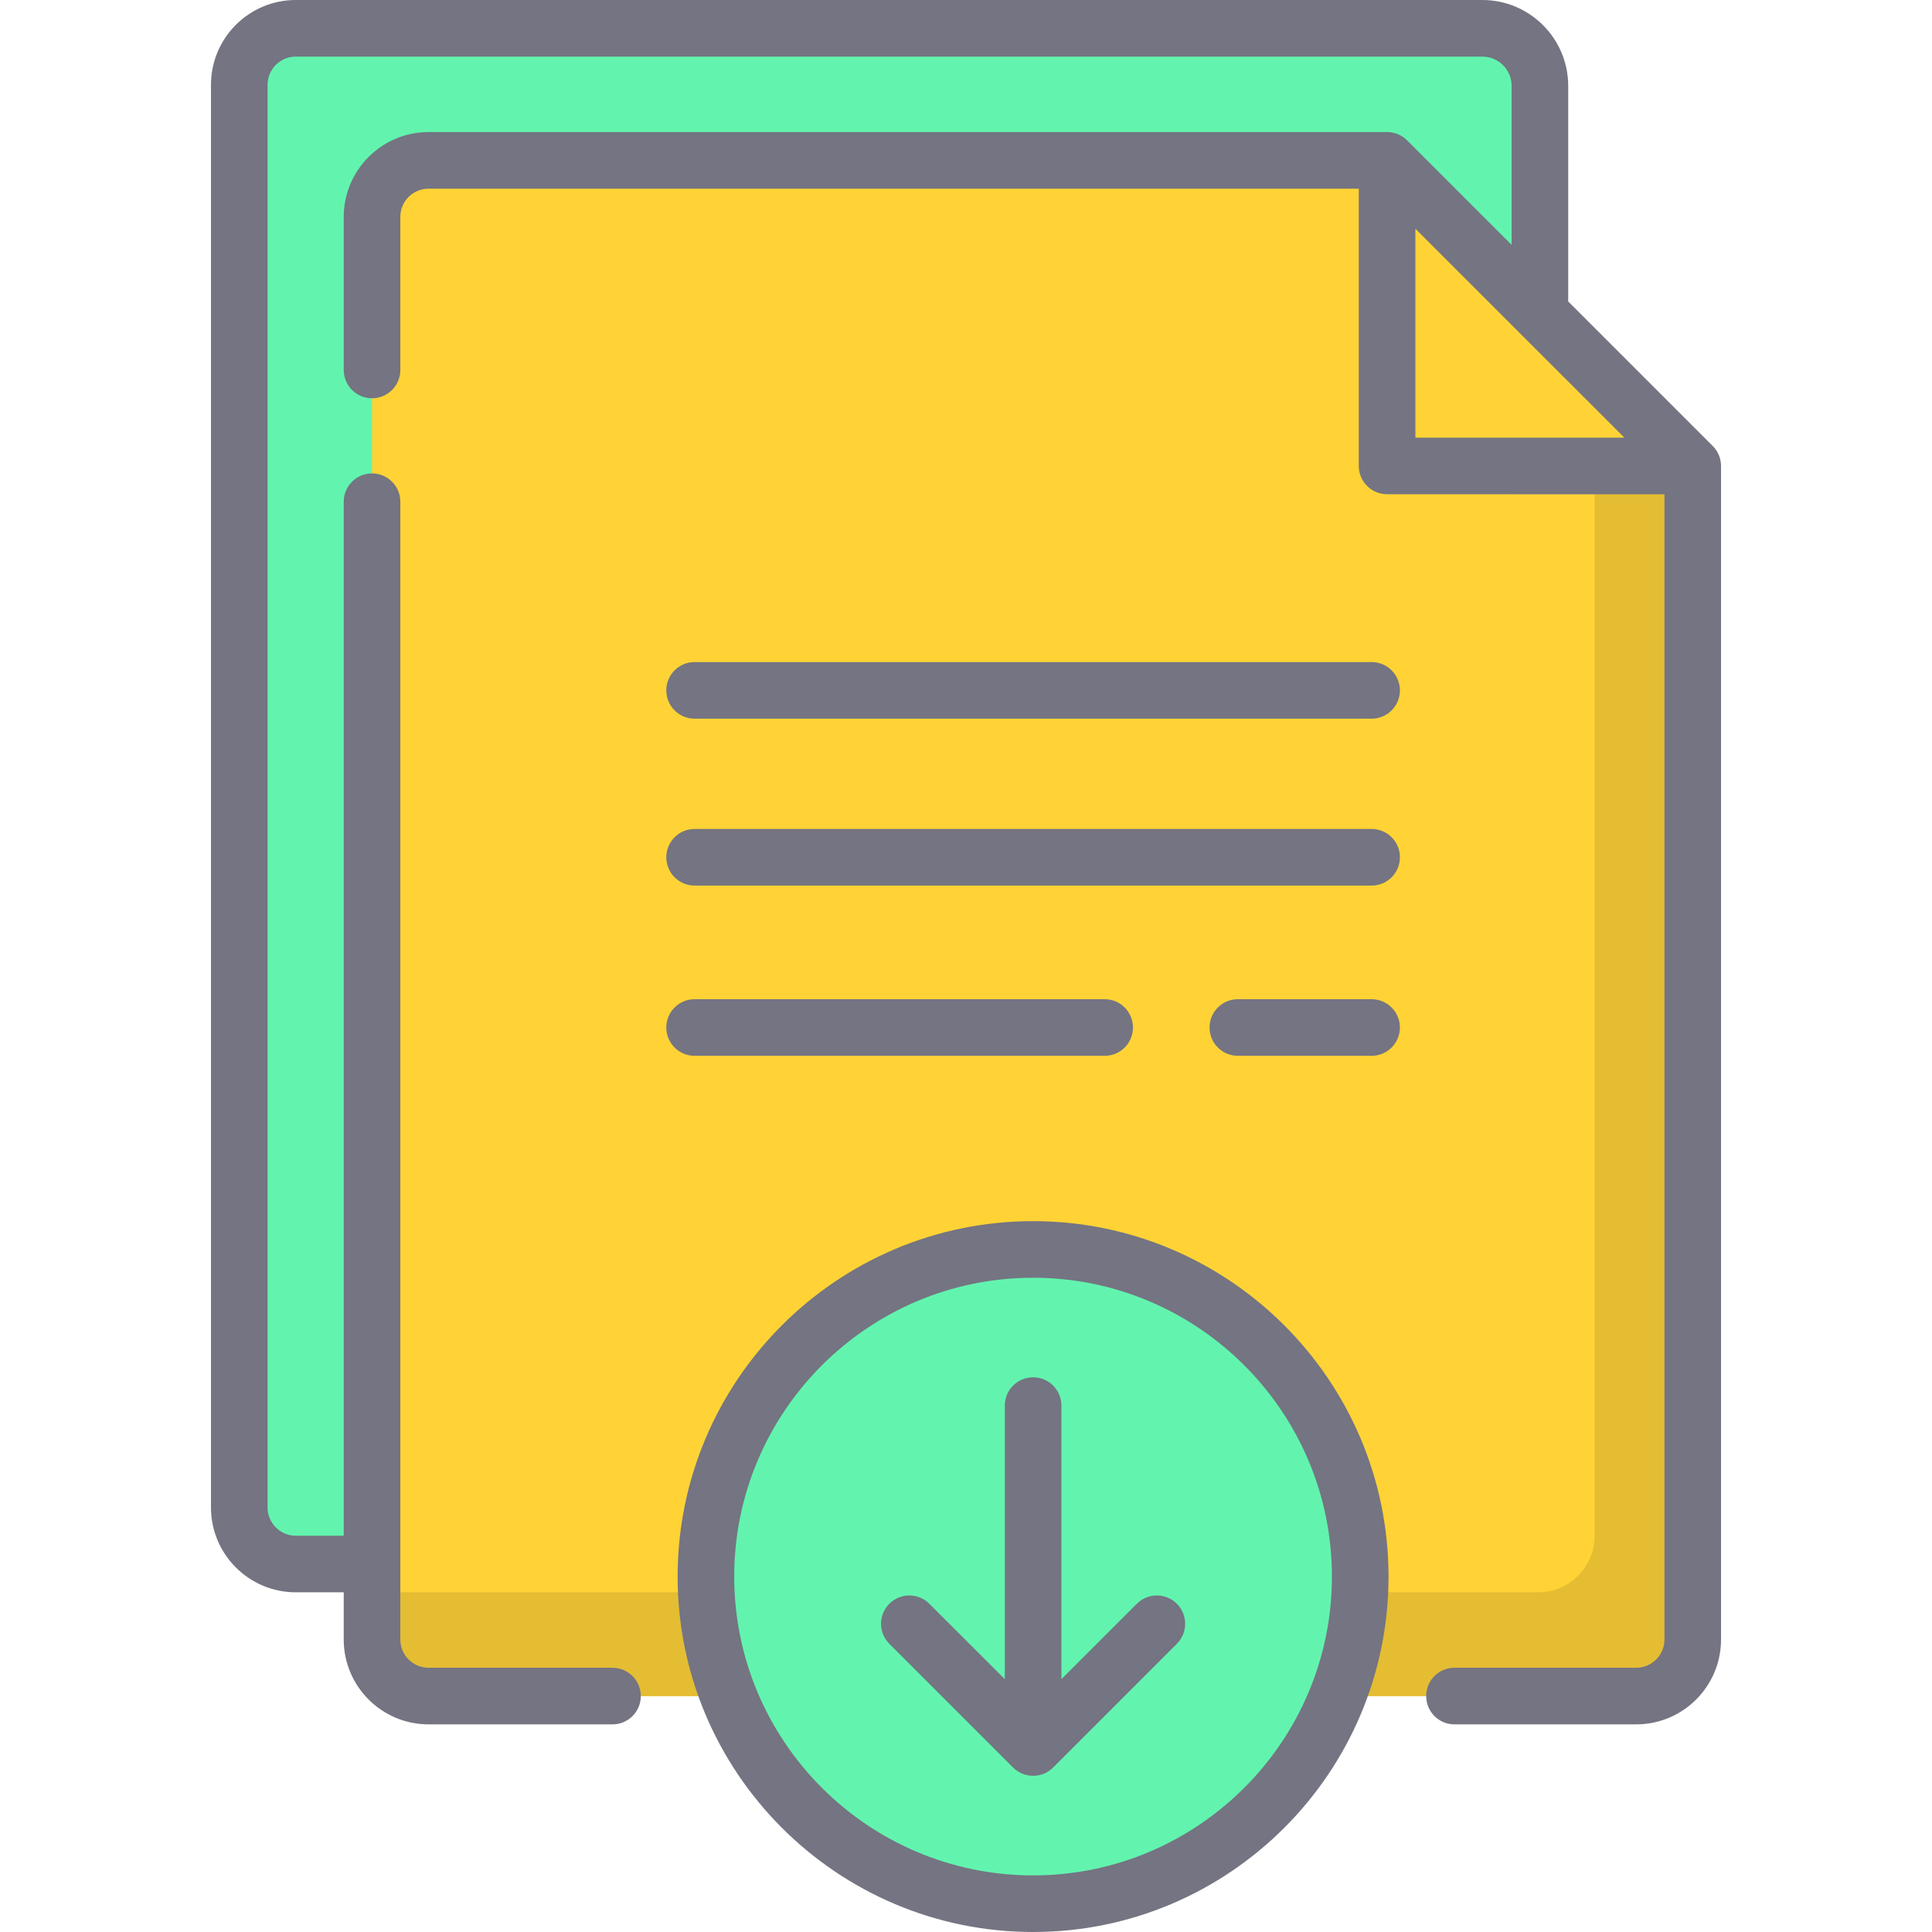 <svg width="70" height="70" viewBox="0 0 70 70" fill="none" xmlns="http://www.w3.org/2000/svg">
<g clip-path="url(#clip0_598_4601)">
<path d="M13.479 56.667H10.716C9.586 56.667 8.669 55.751 8.669 54.62V3.073C8.669 1.942 9.586 1.025 10.716 1.025H53.708C54.86 1.025 55.794 1.959 55.794 3.111V11.347L13.479 56.667Z" fill="#62F4AE"/>
<path d="M61.331 16.883V59.404C61.331 60.535 60.415 61.452 59.284 61.452H15.527C14.397 61.452 13.479 60.535 13.479 59.404V7.857C13.479 6.727 14.397 5.811 15.527 5.811H50.257L61.33 16.882L61.331 16.883Z" fill="#FFD335"/>
<path d="M61.331 16.883V59.404C61.331 60.535 60.415 61.452 59.284 61.452H15.527C14.397 61.452 13.479 60.535 13.479 59.404V57.691H55.73C56.86 57.691 57.776 56.774 57.776 55.643V16.883L57.775 16.882L49.437 5.811H50.257L61.33 16.882L61.331 16.883Z" fill="#E4BD33"/>
<path d="M61.33 16.882H50.257V5.811L61.33 16.882Z" fill="#FFD335"/>
<path d="M49.285 57.123C49.285 63.669 43.978 68.975 37.432 68.975C36.804 68.975 36.188 68.925 35.586 68.831C29.915 67.945 25.578 63.041 25.578 57.123C25.578 51.203 29.915 46.298 35.586 45.413C36.188 45.318 36.804 45.269 37.432 45.269C43.978 45.269 49.285 50.575 49.285 57.123Z" fill="#62F4AE"/>
<path d="M62.056 16.159L56.819 10.922V3.111C56.819 1.396 55.424 0 53.708 0H10.716C9.022 0 7.644 1.378 7.644 3.073V54.62C7.644 56.314 9.022 57.692 10.716 57.692H12.454V59.405C12.454 61.099 13.832 62.477 15.527 62.477H22.192C22.759 62.477 23.218 62.018 23.218 61.452C23.218 60.886 22.759 60.426 22.192 60.426H15.527C14.963 60.426 14.505 59.968 14.505 59.405V18.178C14.505 17.612 14.046 17.153 13.479 17.153C12.913 17.153 12.454 17.612 12.454 18.178V55.642H10.716C10.153 55.642 9.694 55.183 9.694 54.62V3.073C9.694 2.509 10.153 2.051 10.716 2.051H53.708C54.293 2.051 54.769 2.527 54.769 3.111V8.872L50.982 5.085C50.79 4.893 50.529 4.785 50.257 4.785H15.527C13.832 4.785 12.454 6.163 12.454 7.858V13.405C12.454 13.971 12.913 14.43 13.479 14.43C14.046 14.43 14.505 13.971 14.505 13.405V7.857C14.505 7.294 14.963 6.836 15.527 6.836H49.231V16.882C49.231 17.448 49.69 17.907 50.257 17.907L60.306 17.909V59.405C60.306 59.968 59.847 60.426 59.284 60.426H52.698C52.132 60.426 51.673 60.885 51.673 61.452C51.673 62.018 52.132 62.477 52.698 62.477H59.284C60.978 62.477 62.356 61.099 62.356 59.405V16.884C62.356 16.612 62.248 16.351 62.056 16.159ZM51.282 15.857V8.286L58.855 15.858L51.282 15.857Z" fill="#747482"/>
<path d="M49.696 23.988H25.166C24.6 23.988 24.141 24.447 24.141 25.013C24.141 25.58 24.6 26.039 25.166 26.039H49.696C50.263 26.039 50.722 25.58 50.722 25.013C50.722 24.447 50.263 23.988 49.696 23.988Z" fill="#747482"/>
<path d="M49.696 30.035H25.166C24.6 30.035 24.141 30.494 24.141 31.061C24.141 31.627 24.6 32.086 25.166 32.086H49.696C50.263 32.086 50.722 31.627 50.722 31.061C50.722 30.494 50.263 30.035 49.696 30.035Z" fill="#747482"/>
<path d="M49.696 36.203H44.85C44.283 36.203 43.824 36.662 43.824 37.229C43.824 37.795 44.283 38.254 44.85 38.254H49.696C50.262 38.254 50.721 37.795 50.721 37.229C50.721 36.662 50.262 36.203 49.696 36.203Z" fill="#747482"/>
<path d="M40.024 38.254C40.591 38.254 41.05 37.795 41.05 37.229C41.05 36.662 40.591 36.203 40.024 36.203H25.166C24.6 36.203 24.141 36.662 24.141 37.229C24.141 37.795 24.6 38.254 25.166 38.254H40.024Z" fill="#747482"/>
<path d="M41.19 58.107L38.457 60.84V50.928C38.457 50.361 37.998 49.902 37.431 49.902C36.865 49.902 36.406 50.361 36.406 50.928V60.84L33.672 58.107C33.272 57.707 32.623 57.707 32.222 58.107C31.822 58.508 31.822 59.157 32.222 59.557L36.706 64.041C36.906 64.241 37.169 64.341 37.431 64.341C37.694 64.341 37.956 64.241 38.156 64.041L42.64 59.557C43.041 59.157 43.041 58.508 42.64 58.107C42.24 57.707 41.591 57.707 41.19 58.107Z" fill="#747482"/>
<path d="M37.431 44.244C30.329 44.244 24.552 50.021 24.552 57.122C24.552 64.223 30.329 70 37.431 70C44.532 70 50.309 64.223 50.309 57.122C50.309 50.021 44.532 44.244 37.431 44.244ZM37.431 67.949C31.46 67.949 26.602 63.092 26.602 57.122C26.602 51.152 31.46 46.295 37.431 46.295C43.401 46.295 48.258 51.152 48.258 57.122C48.258 63.092 43.401 67.949 37.431 67.949Z" fill="#747482"/>
</g>
<defs>
<clipPath id="clip0_598_4601">
<rect width="70" height="70" fill="white"/>
</clipPath>
</defs>
</svg>
